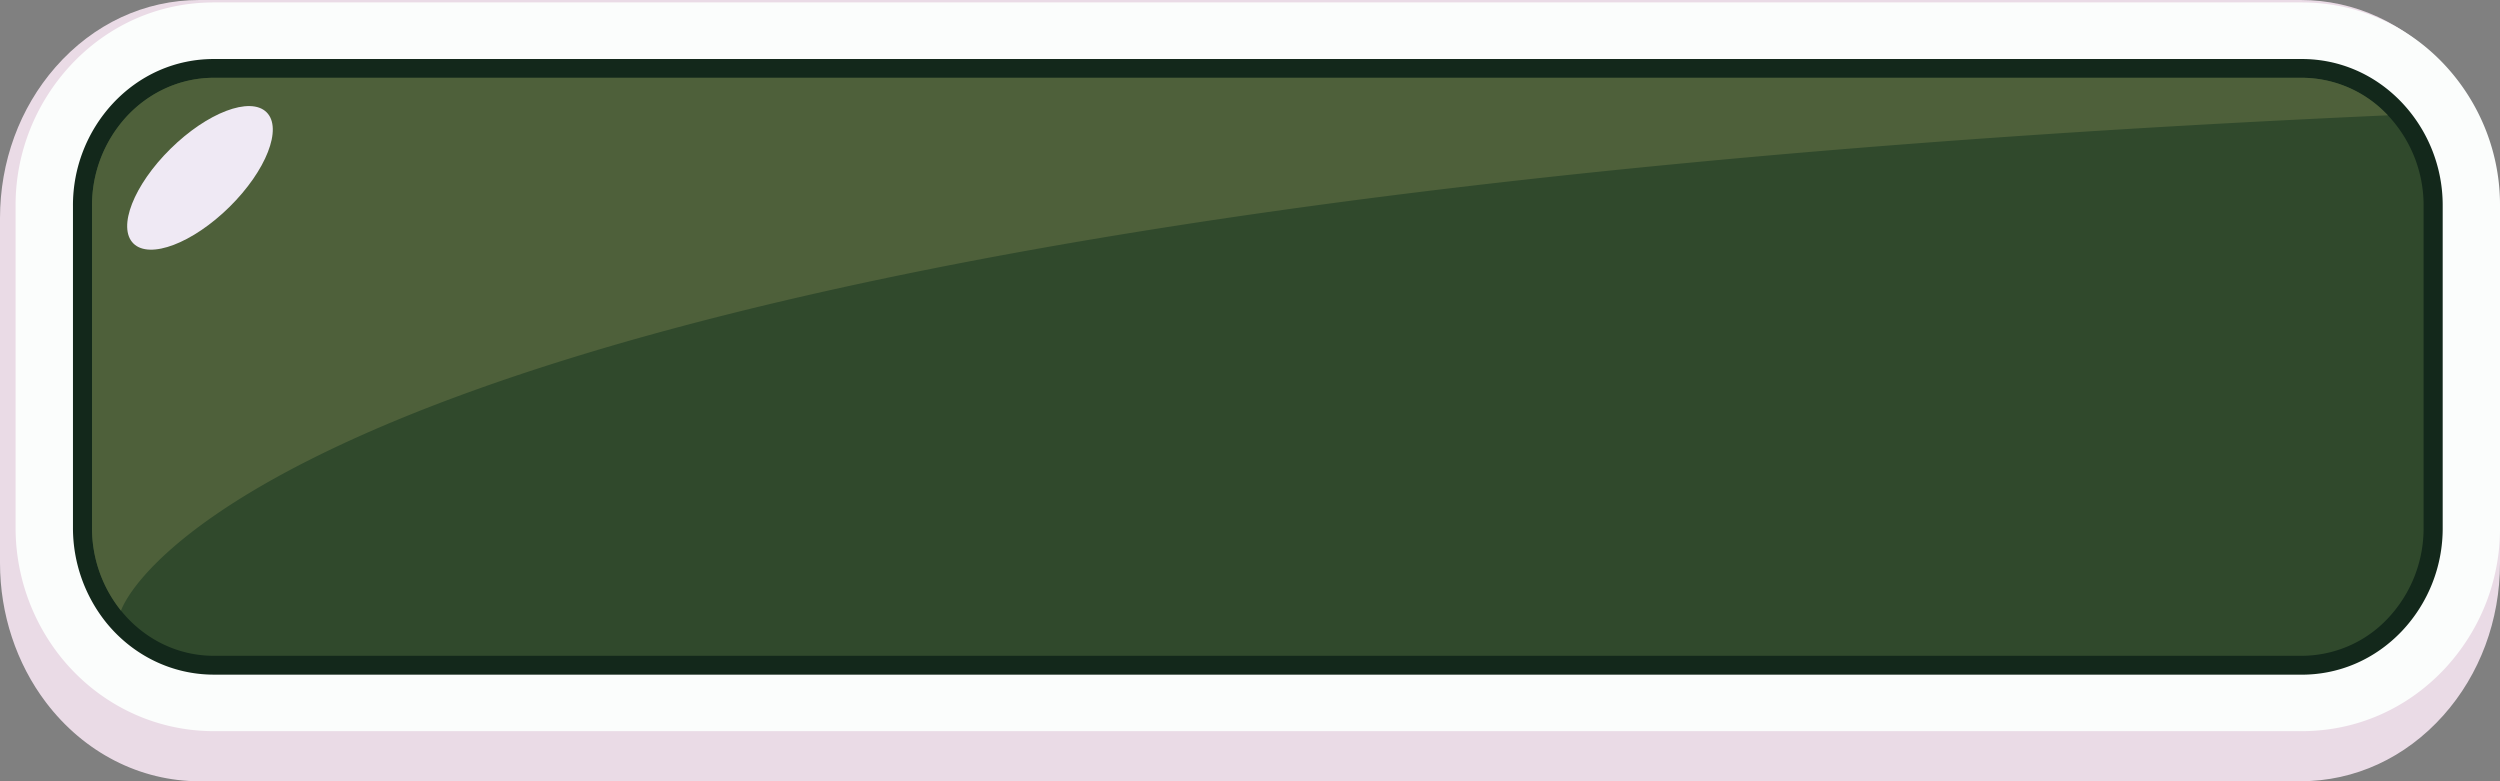 <?xml version="1.0" encoding="UTF-8"?>
<svg data-bbox="0 0 400.001 125" xmlns="http://www.w3.org/2000/svg" viewBox="0 0 400 125" height="125" width="400" data-type="color">
    <rect x="0" y="0" width="400" height="125" fill="#808080" stroke="none"/>
    <g>
        <g clip-path="url(#a8d45514-bddb-44f5-8dff-b24734eeceea)">
            <path fill="#EADBE6" d="M31.913 125c-9.522 0-18.473-4.596-24.555-12.607C2.614 106.145 0 98.222 0 90.083V34.92c0-9.058 3.153-17.644 8.877-24.176C14.95 3.815 23.133 0 31.913 0h336.174c8.677 0 16.783 3.74 22.845 10.528 5.847 6.559 9.068 15.22 9.068 24.388v55.165c0 9.169-3.221 17.83-9.068 24.388-6.057 6.789-14.168 10.528-22.845 10.528L31.913 125z" data-color="1"/>
            <path fill="#FBFDFC" d="M34.21 116.984c-9.463 0-18.358-4.286-24.403-11.759a33.162 33.162 0 0 1-7.313-20.809v-51.46c-.038-8.343 3.116-16.393 8.833-22.544C17.354 3.949 25.483.389 34.209.389h334.076c8.623 0 16.685 3.484 22.703 9.822 5.834 6.172 9.058 14.308 9.012 22.746v51.46c.049 8.437-3.172 16.574-9.003 22.748-6.018 6.332-14.08 9.819-22.704 9.819H34.209z" data-color="2"/>
            <path fill="#13281B" d="M34.21 107.943c-6.658 0-12.94-3.046-17.236-8.356a24.174 24.174 0 0 1-5.3-15.17v-51.46a23.932 23.932 0 0 1 6.389-16.408c4.278-4.584 10.01-7.107 16.146-7.107h334.075c6.063 0 11.748 2.474 16.014 6.968a23.914 23.914 0 0 1 6.533 16.564v51.442a23.914 23.914 0 0 1-6.533 16.564c-4.266 4.489-9.954 6.968-16.014 6.968l-334.075-.005z" data-color="3"/>
            <path fill="#30492C" d="M368.284 104.929H34.209c-5.947 0-11.27-2.805-14.845-7.224a21.07 21.07 0 0 1-4.643-13.289v-51.46a21.01 21.01 0 0 1 5.594-14.374c3.533-3.775 8.459-6.135 13.9-6.135h334.069c2.593.013 5.156.553 7.527 1.587a18.83 18.83 0 0 1 6.255 4.423 20.988 20.988 0 0 1 5.709 14.517v51.442a20.998 20.998 0 0 1-5.709 14.517 18.826 18.826 0 0 1-6.257 4.415 19.062 19.062 0 0 1-7.525 1.581z" data-color="4"/>
            <path fill="#4E603A" d="M19.364 97.705a21.07 21.07 0 0 1-4.643-13.289v-51.46a21.01 21.01 0 0 1 5.594-14.374c3.533-3.775 8.459-6.135 13.9-6.135h334.069a18.852 18.852 0 0 1 12.687 4.936c.377.34 1.095 1.068 1.095 1.068C39.129 33.775 19.364 97.705 19.364 97.705z" data-color="5"/>
            <path fill="#EFE9F4" d="M36.715 33.112c5.882-5.8 8.537-12.584 5.932-15.153-2.606-2.57-9.486.05-15.367 5.849-5.881 5.8-8.537 12.584-5.931 15.153 2.605 2.57 9.485-.05 15.366-5.849z" data-color="6"/>
        </g>
        <defs fill="none">
            <clipPath id="a8d45514-bddb-44f5-8dff-b24734eeceea">
                <path fill="#ffffff" d="M400 0v125H0V0h400z"/>
            </clipPath>
        </defs>
    </g>
</svg>
